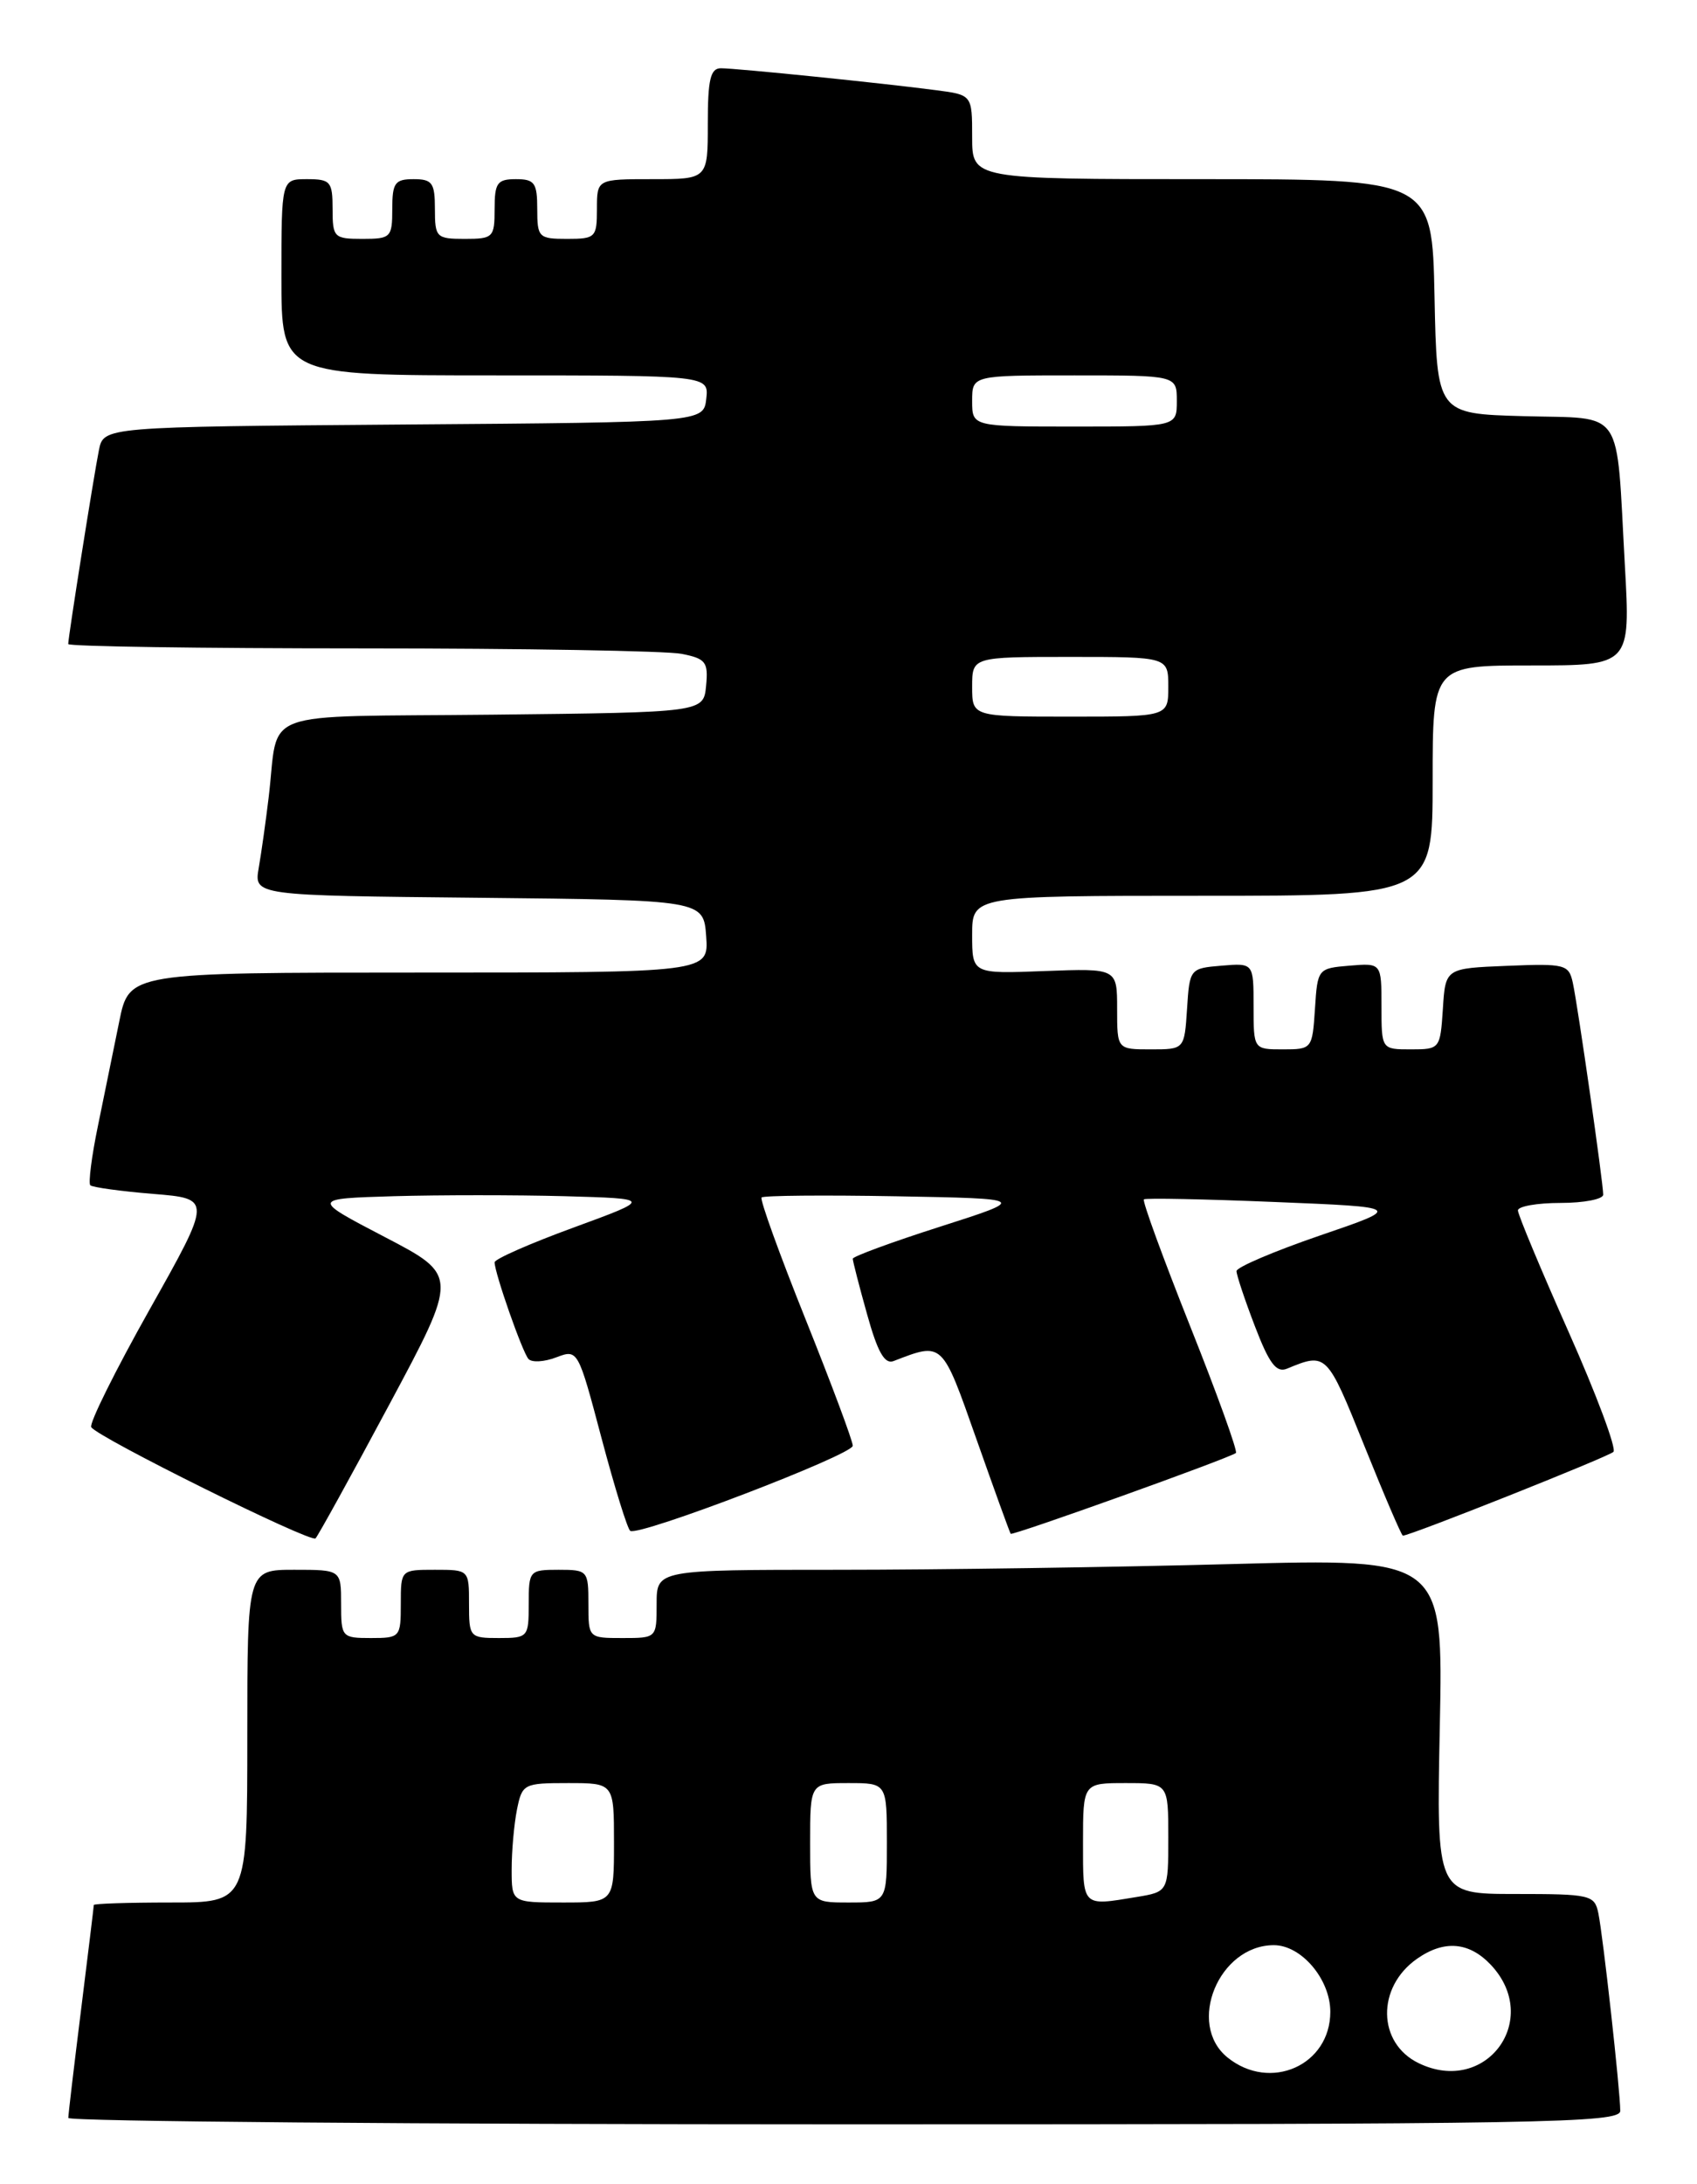 <?xml version="1.0" encoding="UTF-8" standalone="no"?>
<!DOCTYPE svg PUBLIC "-//W3C//DTD SVG 1.1//EN" "http://www.w3.org/Graphics/SVG/1.1/DTD/svg11.dtd" >
<svg xmlns="http://www.w3.org/2000/svg" xmlns:xlink="http://www.w3.org/1999/xlink" version="1.1" viewBox="0 0 199 256">
 <g >
 <path fill="currentColor"
d=" M 190.00 247.42 C 190.00 245.10 187.98 226.88 187.43 224.25 C 186.99 222.11 186.50 222.00 177.70 222.00 C 168.44 222.00 168.44 222.00 168.84 202.34 C 169.24 182.67 169.24 182.67 144.37 183.33 C 130.69 183.70 109.94 184.00 98.25 184.00 C 77.00 184.00 77.00 184.00 77.00 188.00 C 77.00 192.00 77.00 192.00 73.00 192.00 C 69.00 192.00 69.00 192.00 69.00 188.00 C 69.00 184.10 68.92 184.00 65.50 184.00 C 62.08 184.00 62.00 184.10 62.00 188.00 C 62.00 191.90 61.92 192.00 58.50 192.00 C 55.08 192.00 55.00 191.90 55.00 188.00 C 55.00 184.00 55.00 184.00 51.00 184.00 C 47.00 184.00 47.00 184.00 47.00 188.00 C 47.00 191.90 46.92 192.00 43.50 192.00 C 40.08 192.00 40.00 191.90 40.00 188.00 C 40.00 184.00 40.00 184.00 34.50 184.00 C 29.00 184.00 29.00 184.00 29.00 203.50 C 29.00 223.00 29.00 223.00 20.00 223.00 C 15.05 223.00 11.00 223.13 11.00 223.29 C 11.00 223.45 10.33 228.96 9.51 235.54 C 8.69 242.12 8.01 247.84 8.01 248.25 C 8.00 248.66 48.95 249.00 99.00 249.00 C 181.26 249.00 190.00 248.85 190.00 247.42 Z  M 45.63 164.67 C 53.76 149.50 53.76 149.50 45.13 145.00 C 36.50 140.50 36.50 140.50 46.20 140.21 C 51.53 140.06 60.53 140.06 66.20 140.21 C 76.50 140.50 76.50 140.50 67.25 143.89 C 62.16 145.75 58.00 147.58 58.00 147.96 C 58.00 149.20 61.25 158.48 61.97 159.29 C 62.36 159.72 63.82 159.64 65.23 159.10 C 67.77 158.14 67.78 158.16 70.55 168.61 C 72.08 174.37 73.59 179.25 73.91 179.44 C 74.98 180.09 100.00 170.52 100.00 169.46 C 100.00 168.89 97.50 162.21 94.45 154.60 C 91.40 146.99 89.08 140.58 89.31 140.36 C 89.54 140.13 96.65 140.07 105.11 140.22 C 120.50 140.50 120.50 140.50 110.25 143.78 C 104.61 145.58 100.00 147.28 100.00 147.54 C 100.00 147.81 100.75 150.74 101.68 154.05 C 102.90 158.45 103.73 159.93 104.77 159.54 C 110.59 157.30 110.44 157.16 114.50 168.68 C 116.60 174.63 118.40 179.62 118.52 179.78 C 118.71 180.04 144.08 170.95 144.93 170.31 C 145.16 170.13 142.75 163.44 139.56 155.44 C 136.38 147.44 133.93 140.76 134.14 140.58 C 134.34 140.41 141.25 140.55 149.50 140.89 C 164.50 141.50 164.50 141.50 154.75 144.83 C 149.39 146.67 145.00 148.54 145.00 148.99 C 145.00 149.45 145.97 152.36 147.16 155.46 C 148.83 159.82 149.67 160.94 150.91 160.43 C 155.55 158.51 155.60 158.56 159.97 169.42 C 162.31 175.24 164.35 180.00 164.51 180.00 C 165.37 180.00 188.61 170.76 189.20 170.18 C 189.58 169.81 187.22 163.48 183.95 156.13 C 180.68 148.78 178.00 142.36 178.00 141.88 C 178.00 141.40 180.25 141.00 183.00 141.00 C 185.75 141.00 188.00 140.56 188.00 140.03 C 188.00 138.62 185.03 117.91 184.44 115.21 C 183.97 113.04 183.55 112.93 176.72 113.21 C 169.50 113.50 169.50 113.50 169.20 118.25 C 168.89 122.94 168.85 123.00 165.45 123.00 C 162.00 123.00 162.00 123.00 162.00 117.94 C 162.00 112.88 162.00 112.88 158.25 113.19 C 154.54 113.50 154.50 113.55 154.20 118.25 C 153.89 122.94 153.85 123.00 150.45 123.00 C 147.00 123.00 147.00 123.00 147.00 117.94 C 147.00 112.88 147.00 112.88 143.25 113.19 C 139.54 113.50 139.50 113.55 139.20 118.25 C 138.89 123.00 138.89 123.00 134.95 123.00 C 131.00 123.00 131.00 123.00 131.00 118.25 C 131.00 113.50 131.00 113.50 122.50 113.82 C 114.00 114.15 114.00 114.15 114.00 109.57 C 114.00 105.00 114.00 105.00 141.00 105.00 C 168.00 105.00 168.00 105.00 168.00 91.50 C 168.00 78.00 168.00 78.00 179.60 78.00 C 191.20 78.00 191.20 78.00 190.54 66.25 C 189.49 47.45 190.62 49.12 178.68 48.78 C 168.50 48.50 168.50 48.50 168.22 34.75 C 167.94 21.00 167.94 21.00 140.97 21.00 C 114.00 21.00 114.00 21.00 114.00 16.06 C 114.00 11.12 114.00 11.12 109.75 10.57 C 103.55 9.75 86.33 8.00 84.54 8.00 C 83.31 8.00 83.00 9.31 83.00 14.50 C 83.00 21.00 83.00 21.00 76.50 21.00 C 70.00 21.00 70.00 21.00 70.00 24.50 C 70.00 27.83 69.83 28.00 66.50 28.00 C 63.17 28.00 63.00 27.83 63.00 24.50 C 63.00 21.43 62.69 21.00 60.50 21.00 C 58.31 21.00 58.00 21.43 58.00 24.50 C 58.00 27.83 57.83 28.00 54.50 28.00 C 51.17 28.00 51.00 27.83 51.00 24.50 C 51.00 21.43 50.69 21.00 48.50 21.00 C 46.31 21.00 46.00 21.43 46.00 24.50 C 46.00 27.83 45.83 28.00 42.50 28.00 C 39.17 28.00 39.00 27.83 39.00 24.50 C 39.00 21.28 38.76 21.00 36.00 21.00 C 33.00 21.00 33.00 21.00 33.00 32.50 C 33.00 44.00 33.00 44.00 58.07 44.00 C 83.13 44.00 83.13 44.00 82.82 46.75 C 82.50 49.50 82.50 49.50 47.33 49.76 C 12.15 50.03 12.15 50.03 11.60 52.76 C 11.00 55.74 8.00 74.66 8.00 75.49 C 8.00 75.77 23.47 76.00 42.38 76.00 C 61.28 76.00 78.18 76.29 79.93 76.64 C 82.77 77.20 83.07 77.60 82.80 80.39 C 82.50 83.50 82.50 83.50 57.76 83.77 C 29.64 84.07 32.79 82.90 31.50 93.50 C 31.17 96.25 30.65 99.95 30.34 101.73 C 29.78 104.97 29.78 104.97 56.14 105.23 C 82.50 105.50 82.50 105.50 82.81 109.75 C 83.11 114.00 83.11 114.00 49.13 114.00 C 15.14 114.00 15.14 114.00 13.98 119.75 C 13.33 122.91 12.21 128.42 11.48 131.99 C 10.74 135.56 10.35 138.68 10.59 138.93 C 10.84 139.17 14.15 139.63 17.94 139.94 C 24.85 140.50 24.85 140.50 17.54 153.50 C 13.52 160.65 10.44 166.85 10.70 167.28 C 11.39 168.46 36.42 180.86 37.00 180.32 C 37.27 180.06 41.16 173.02 45.63 164.67 Z  M 143.94 241.16 C 139.11 237.24 142.93 228.00 149.38 228.00 C 152.61 228.00 156.00 232.00 156.00 235.81 C 156.00 242.09 148.95 245.21 143.94 241.16 Z  M 166.36 241.83 C 161.51 239.48 161.40 232.94 166.16 229.60 C 169.35 227.36 172.28 227.61 174.83 230.31 C 180.84 236.71 174.26 245.66 166.36 241.83 Z  M 60.00 219.12 C 60.00 216.99 60.28 213.84 60.62 212.12 C 61.23 209.09 61.41 209.00 66.62 209.00 C 72.00 209.00 72.00 209.00 72.00 216.00 C 72.00 223.00 72.00 223.00 66.00 223.00 C 60.00 223.00 60.00 223.00 60.00 219.12 Z  M 95.00 216.00 C 95.00 209.00 95.00 209.00 99.50 209.00 C 104.00 209.00 104.00 209.00 104.00 216.00 C 104.00 223.00 104.00 223.00 99.50 223.00 C 95.00 223.00 95.00 223.00 95.00 216.00 Z  M 127.00 216.00 C 127.00 209.00 127.00 209.00 132.00 209.00 C 137.00 209.00 137.00 209.00 137.00 215.37 C 137.00 221.74 137.00 221.74 133.25 222.36 C 126.85 223.42 127.00 223.57 127.00 216.00 Z  M 114.00 80.50 C 114.00 77.00 114.00 77.00 125.50 77.00 C 137.00 77.00 137.00 77.00 137.00 80.50 C 137.00 84.00 137.00 84.00 125.50 84.00 C 114.00 84.00 114.00 84.00 114.00 80.50 Z  M 114.00 47.00 C 114.00 44.00 114.00 44.00 126.00 44.00 C 138.00 44.00 138.00 44.00 138.00 47.00 C 138.00 50.00 138.00 50.00 126.00 50.00 C 114.00 50.00 114.00 50.00 114.00 47.00 Z "/>
</g>
</svg>